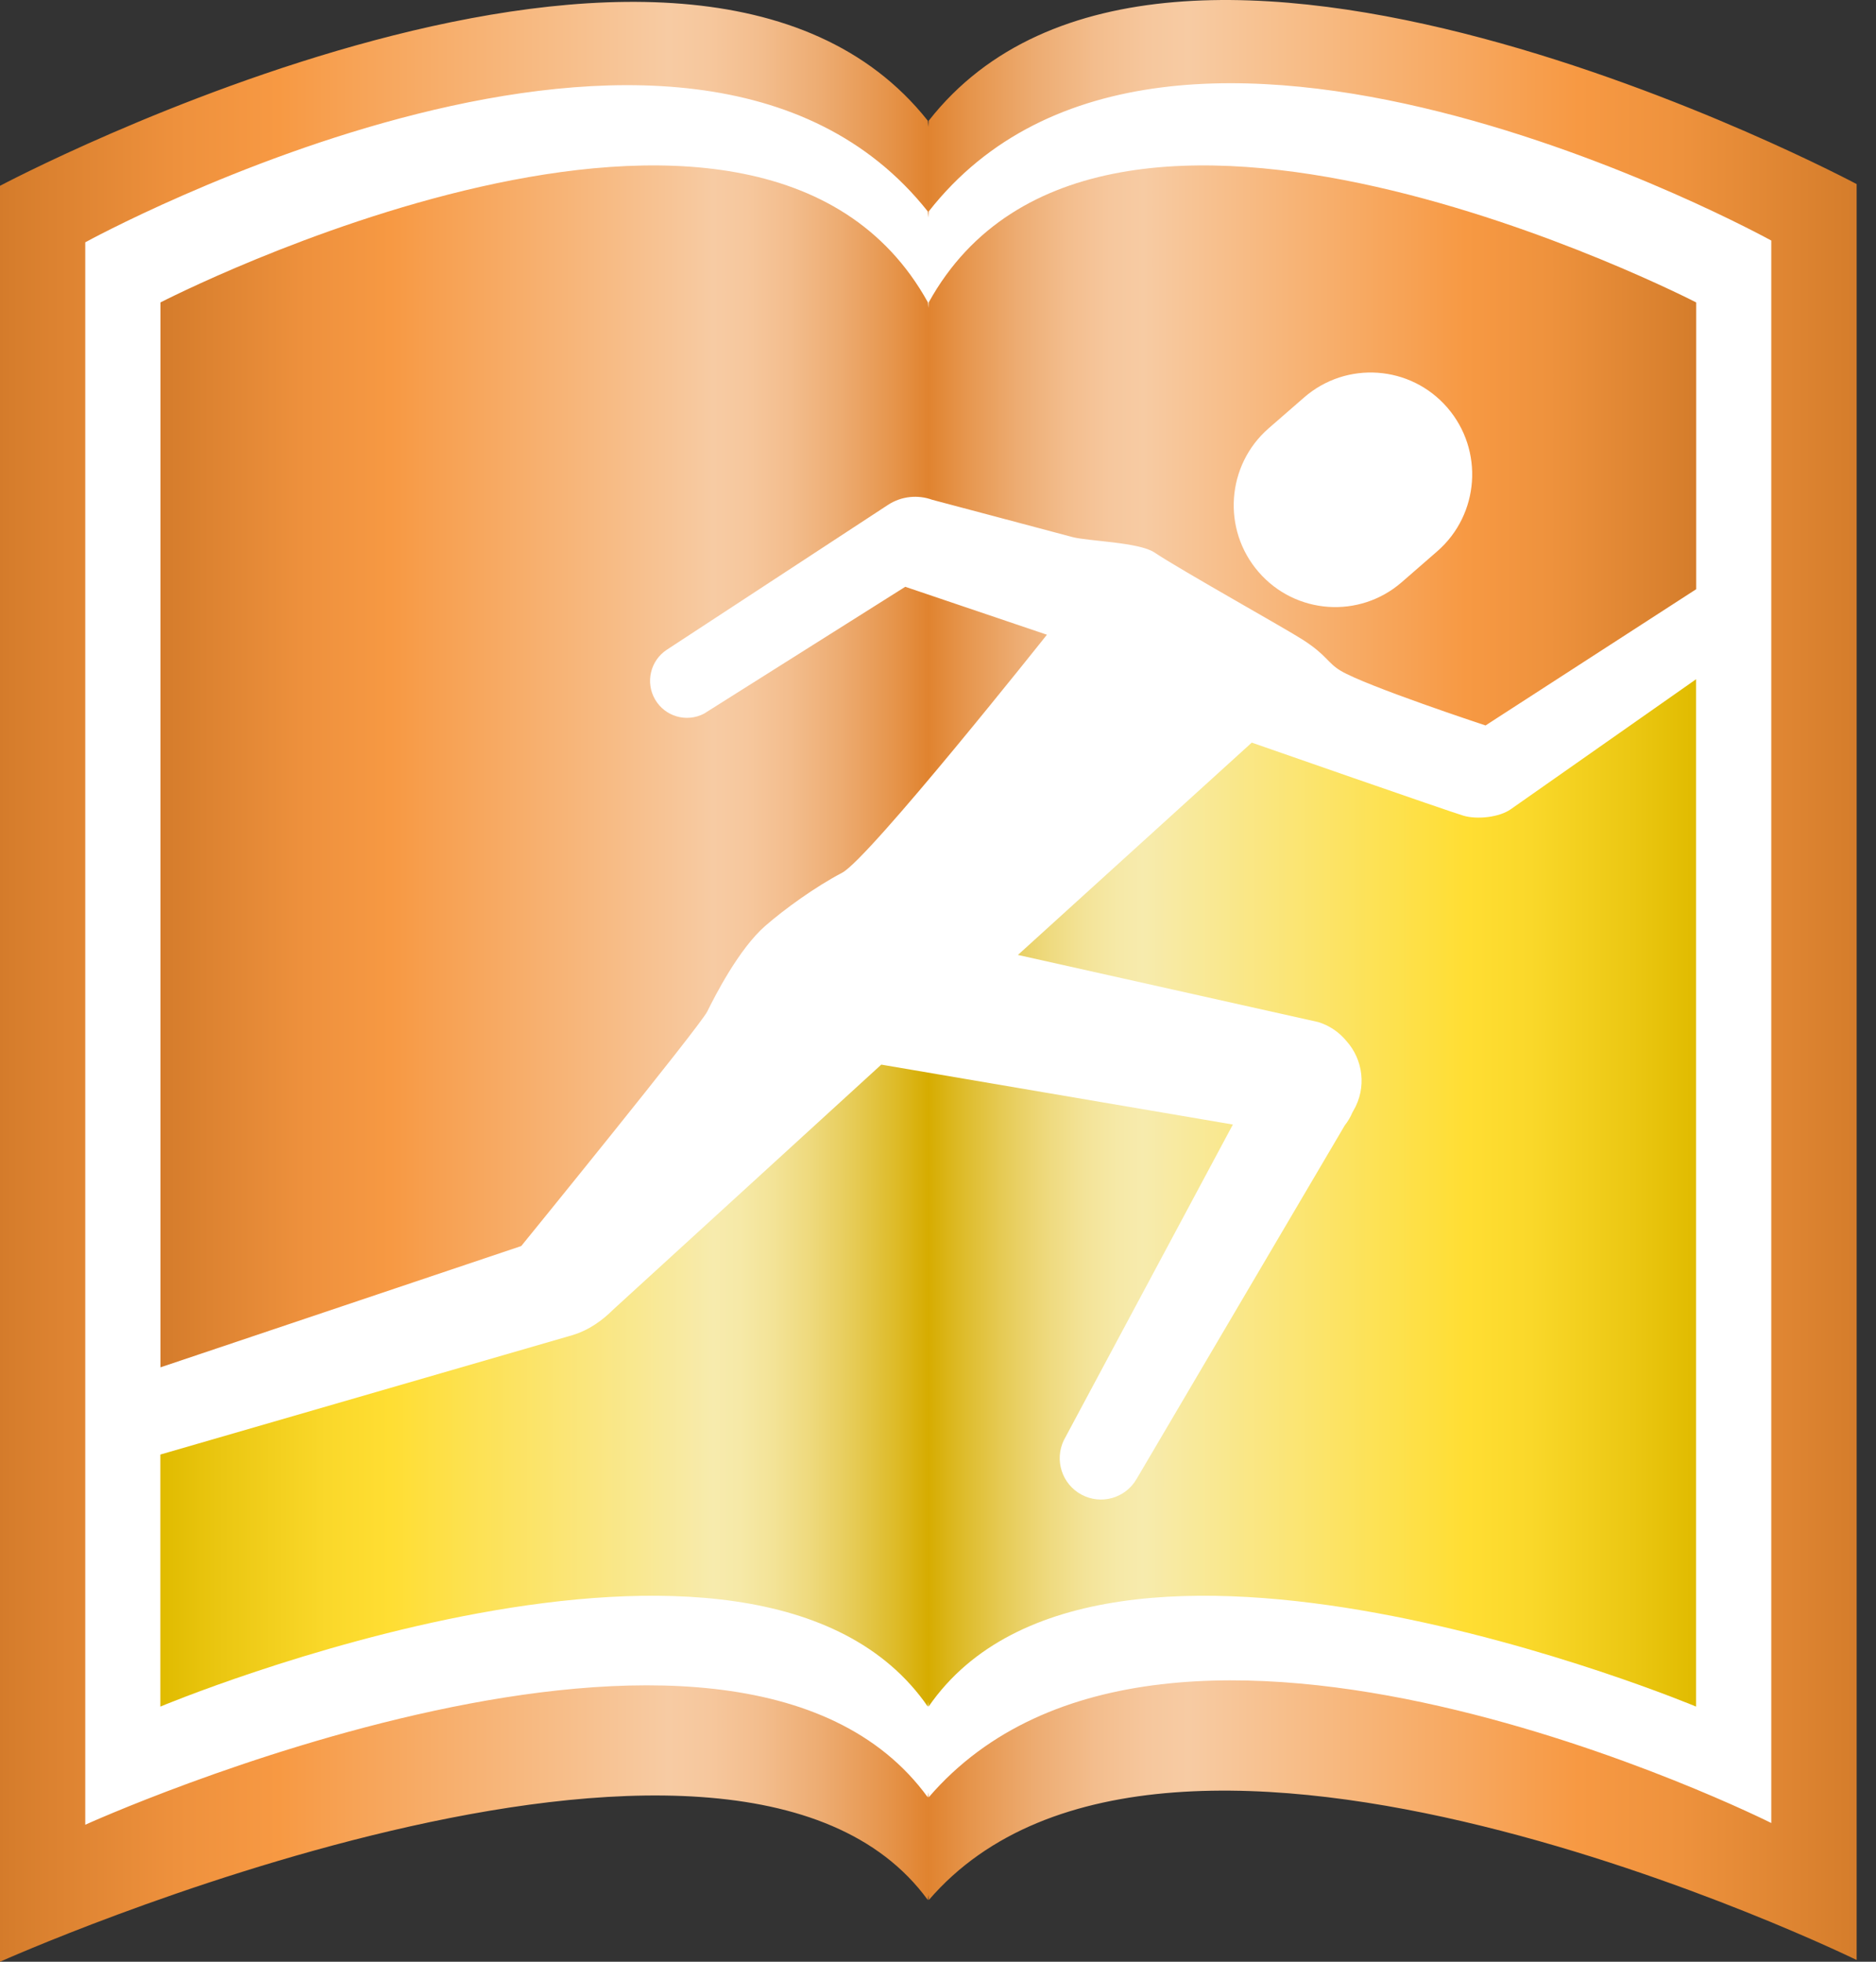 <svg width="88" height="92" viewBox="0 0 88 92" fill="none" xmlns="http://www.w3.org/2000/svg">
<rect x="0" y="0" width="88" height="92" fill="#333333" stroke="none"/>
<path d="M43.564 6.89C43.559 6.977 43.551 7.071 43.546 7.169C43.541 7.071 43.533 6.977 43.528 6.89C32.679 -6.807 1.326 9.847 1.326 9.847V90.6C1.326 90.6 34.697 75.648 43.528 87.797C43.533 87.727 43.541 87.648 43.546 87.566C43.551 87.648 43.559 87.727 43.564 87.797C54.413 75.183 85.766 90.523 85.766 90.523V9.771C85.766 9.771 54.413 -6.962 43.564 6.89Z" fill="white"/>
<path d="M43.564 5.663C43.556 5.752 43.551 5.849 43.543 5.949C43.535 5.849 43.53 5.752 43.522 5.663C32.336 -8.466 0 8.714 0 8.714V92.001C0 92.001 34.419 76.581 43.525 89.109C43.533 89.035 43.538 88.954 43.546 88.87C43.554 88.954 43.559 89.035 43.567 89.109C54.756 76.1 87.092 91.919 87.092 91.919V8.633C87.092 8.633 54.753 -8.626 43.564 5.663ZM83.088 85.495C83.088 85.495 54.753 71.279 43.564 84.291C43.556 84.217 43.551 84.136 43.543 84.052C43.535 84.136 43.53 84.217 43.522 84.291C34.416 71.763 3.999 85.576 3.999 85.576V11.364C3.999 11.364 32.333 -4.208 43.522 9.918C43.53 10.008 43.535 10.105 43.543 10.205C43.551 10.105 43.556 10.008 43.564 9.918C54.753 -4.371 83.088 11.282 83.088 11.282V85.495Z" fill="url(#paint0_linear_3_31)"/>
<path d="M68.649 38.254C68.015 38.07 58.718 34.827 58.718 34.827L47.749 44.784L61.839 47.933C62.371 48.098 62.819 48.411 63.152 48.813C63.943 49.688 64.121 51.013 63.484 52.091L63.44 52.17C63.346 52.393 63.222 52.598 63.078 52.782L53.309 69.371C52.783 70.268 51.645 70.586 50.731 70.094C49.816 69.603 49.452 68.478 49.903 67.542L57.832 52.738L41.339 49.928L28.769 61.412C28.29 61.893 27.648 62.377 26.849 62.616L7.521 68.215V80.035C7.521 80.035 35.449 68.338 43.522 80.035C43.528 79.97 43.535 79.896 43.541 79.82C43.546 79.896 43.554 79.97 43.559 80.035C51.632 68.338 79.561 80.035 79.561 80.035V31.854L70.871 37.949C70.324 38.336 69.283 38.441 68.649 38.254Z" fill="url(#paint1_linear_3_31)"/>
<path d="M33.177 47.436C33.52 46.742 34.65 44.508 35.9 43.419C36.806 42.631 38.234 41.595 39.502 40.93C40.771 40.265 49.109 29.767 49.109 29.767L42.464 27.519L33.022 33.47C32.202 33.896 31.193 33.604 30.729 32.803C30.263 32.004 30.507 30.978 31.28 30.471L41.649 23.681C42.293 23.258 43.064 23.198 43.734 23.44C43.774 23.445 48.999 24.841 50.312 25.188C51.045 25.382 53.425 25.424 54.153 25.91C55.353 26.715 60.295 29.475 61.118 30.006C62.24 30.729 62.266 31.081 62.879 31.451C64.079 32.174 69.684 34.022 69.684 34.022L79.566 27.632V14.184C79.566 14.184 51.556 -0.275 43.564 14.184C43.559 14.266 43.551 14.353 43.546 14.442C43.541 14.353 43.533 14.263 43.528 14.184C35.533 -0.275 7.526 14.184 7.526 14.184V64.125L24.451 58.436C24.451 58.436 32.836 48.13 33.177 47.436ZM59.512 20.085L61.173 18.64C63.16 16.91 66.168 17.123 67.892 19.116C69.616 21.108 69.404 24.126 67.418 25.855L65.756 27.301C63.77 29.031 60.762 28.818 59.038 26.825C57.313 24.833 57.526 21.815 59.512 20.085Z" fill="url(#paint2_linear_3_31)"/>
<defs>
<linearGradient id="paint0_linear_3_31" x1="0" y1="46.001" x2="87.09" y2="46.001" gradientUnits="userSpaceOnUse">
<stop stop-color="#D47B2B"/>
<stop offset="0.006" stop-color="#D67D2C"/>
<stop offset="0.095" stop-color="#EE913D"/>
<stop offset="0.15" stop-color="#F79943"/>
<stop offset="0.36" stop-color="#F7CBA3"/>
<stop offset="0.382" stop-color="#F6C79D"/>
<stop offset="0.41" stop-color="#F3BD8D"/>
<stop offset="0.442" stop-color="#EDAC72"/>
<stop offset="0.477" stop-color="#E6954C"/>
<stop offset="0.5" stop-color="#E0832F"/>
<stop offset="0.523" stop-color="#E6954C"/>
<stop offset="0.558" stop-color="#EDAC72"/>
<stop offset="0.59" stop-color="#F3BD8D"/>
<stop offset="0.618" stop-color="#F6C79D"/>
<stop offset="0.64" stop-color="#F7CBA3"/>
<stop offset="0.85" stop-color="#F79943"/>
<stop offset="0.905" stop-color="#EE923D"/>
<stop offset="0.994" stop-color="#D67E2C"/>
<stop offset="1" stop-color="#D47C2B"/>
</linearGradient>
<linearGradient id="paint1_linear_3_31" x1="7.525" y1="55.944" x2="79.566" y2="55.944" gradientUnits="userSpaceOnUse">
<stop stop-color="#E0BB00"/>
<stop offset="0.041" stop-color="#EBC712"/>
<stop offset="0.108" stop-color="#FAD82A"/>
<stop offset="0.15" stop-color="#FFDE33"/>
<stop offset="0.36" stop-color="#F7EBAD"/>
<stop offset="0.377" stop-color="#F6E9A7"/>
<stop offset="0.399" stop-color="#F3E397"/>
<stop offset="0.424" stop-color="#EED97C"/>
<stop offset="0.451" stop-color="#E6CB56"/>
<stop offset="0.48" stop-color="#DDBA26"/>
<stop offset="0.5" stop-color="#D6AC00"/>
<stop offset="0.52" stop-color="#DDBA26"/>
<stop offset="0.549" stop-color="#E6CB56"/>
<stop offset="0.576" stop-color="#EED97C"/>
<stop offset="0.601" stop-color="#F3E397"/>
<stop offset="0.623" stop-color="#F6E9A7"/>
<stop offset="0.64" stop-color="#F7EBAD"/>
<stop offset="0.85" stop-color="#FFDE33"/>
<stop offset="0.892" stop-color="#FAD82A"/>
<stop offset="0.959" stop-color="#EBC712"/>
<stop offset="1" stop-color="#E0BB00"/>
</linearGradient>
<linearGradient id="paint2_linear_3_31" x1="7.525" y1="35.941" x2="79.566" y2="35.941" gradientUnits="userSpaceOnUse">
<stop stop-color="#D47B2B"/>
<stop offset="0.006" stop-color="#D67D2C"/>
<stop offset="0.095" stop-color="#EE913D"/>
<stop offset="0.15" stop-color="#F79943"/>
<stop offset="0.36" stop-color="#F7CBA3"/>
<stop offset="0.382" stop-color="#F6C79D"/>
<stop offset="0.41" stop-color="#F3BD8D"/>
<stop offset="0.442" stop-color="#EDAC72"/>
<stop offset="0.477" stop-color="#E6954C"/>
<stop offset="0.5" stop-color="#E0832F"/>
<stop offset="0.523" stop-color="#E6954C"/>
<stop offset="0.558" stop-color="#EDAC72"/>
<stop offset="0.59" stop-color="#F3BD8D"/>
<stop offset="0.618" stop-color="#F6C79D"/>
<stop offset="0.64" stop-color="#F7CBA3"/>
<stop offset="0.85" stop-color="#F79943"/>
<stop offset="0.905" stop-color="#EE923D"/>
<stop offset="0.994" stop-color="#D67E2C"/>
<stop offset="1" stop-color="#D47C2B"/>
</linearGradient>
</defs>
</svg>
